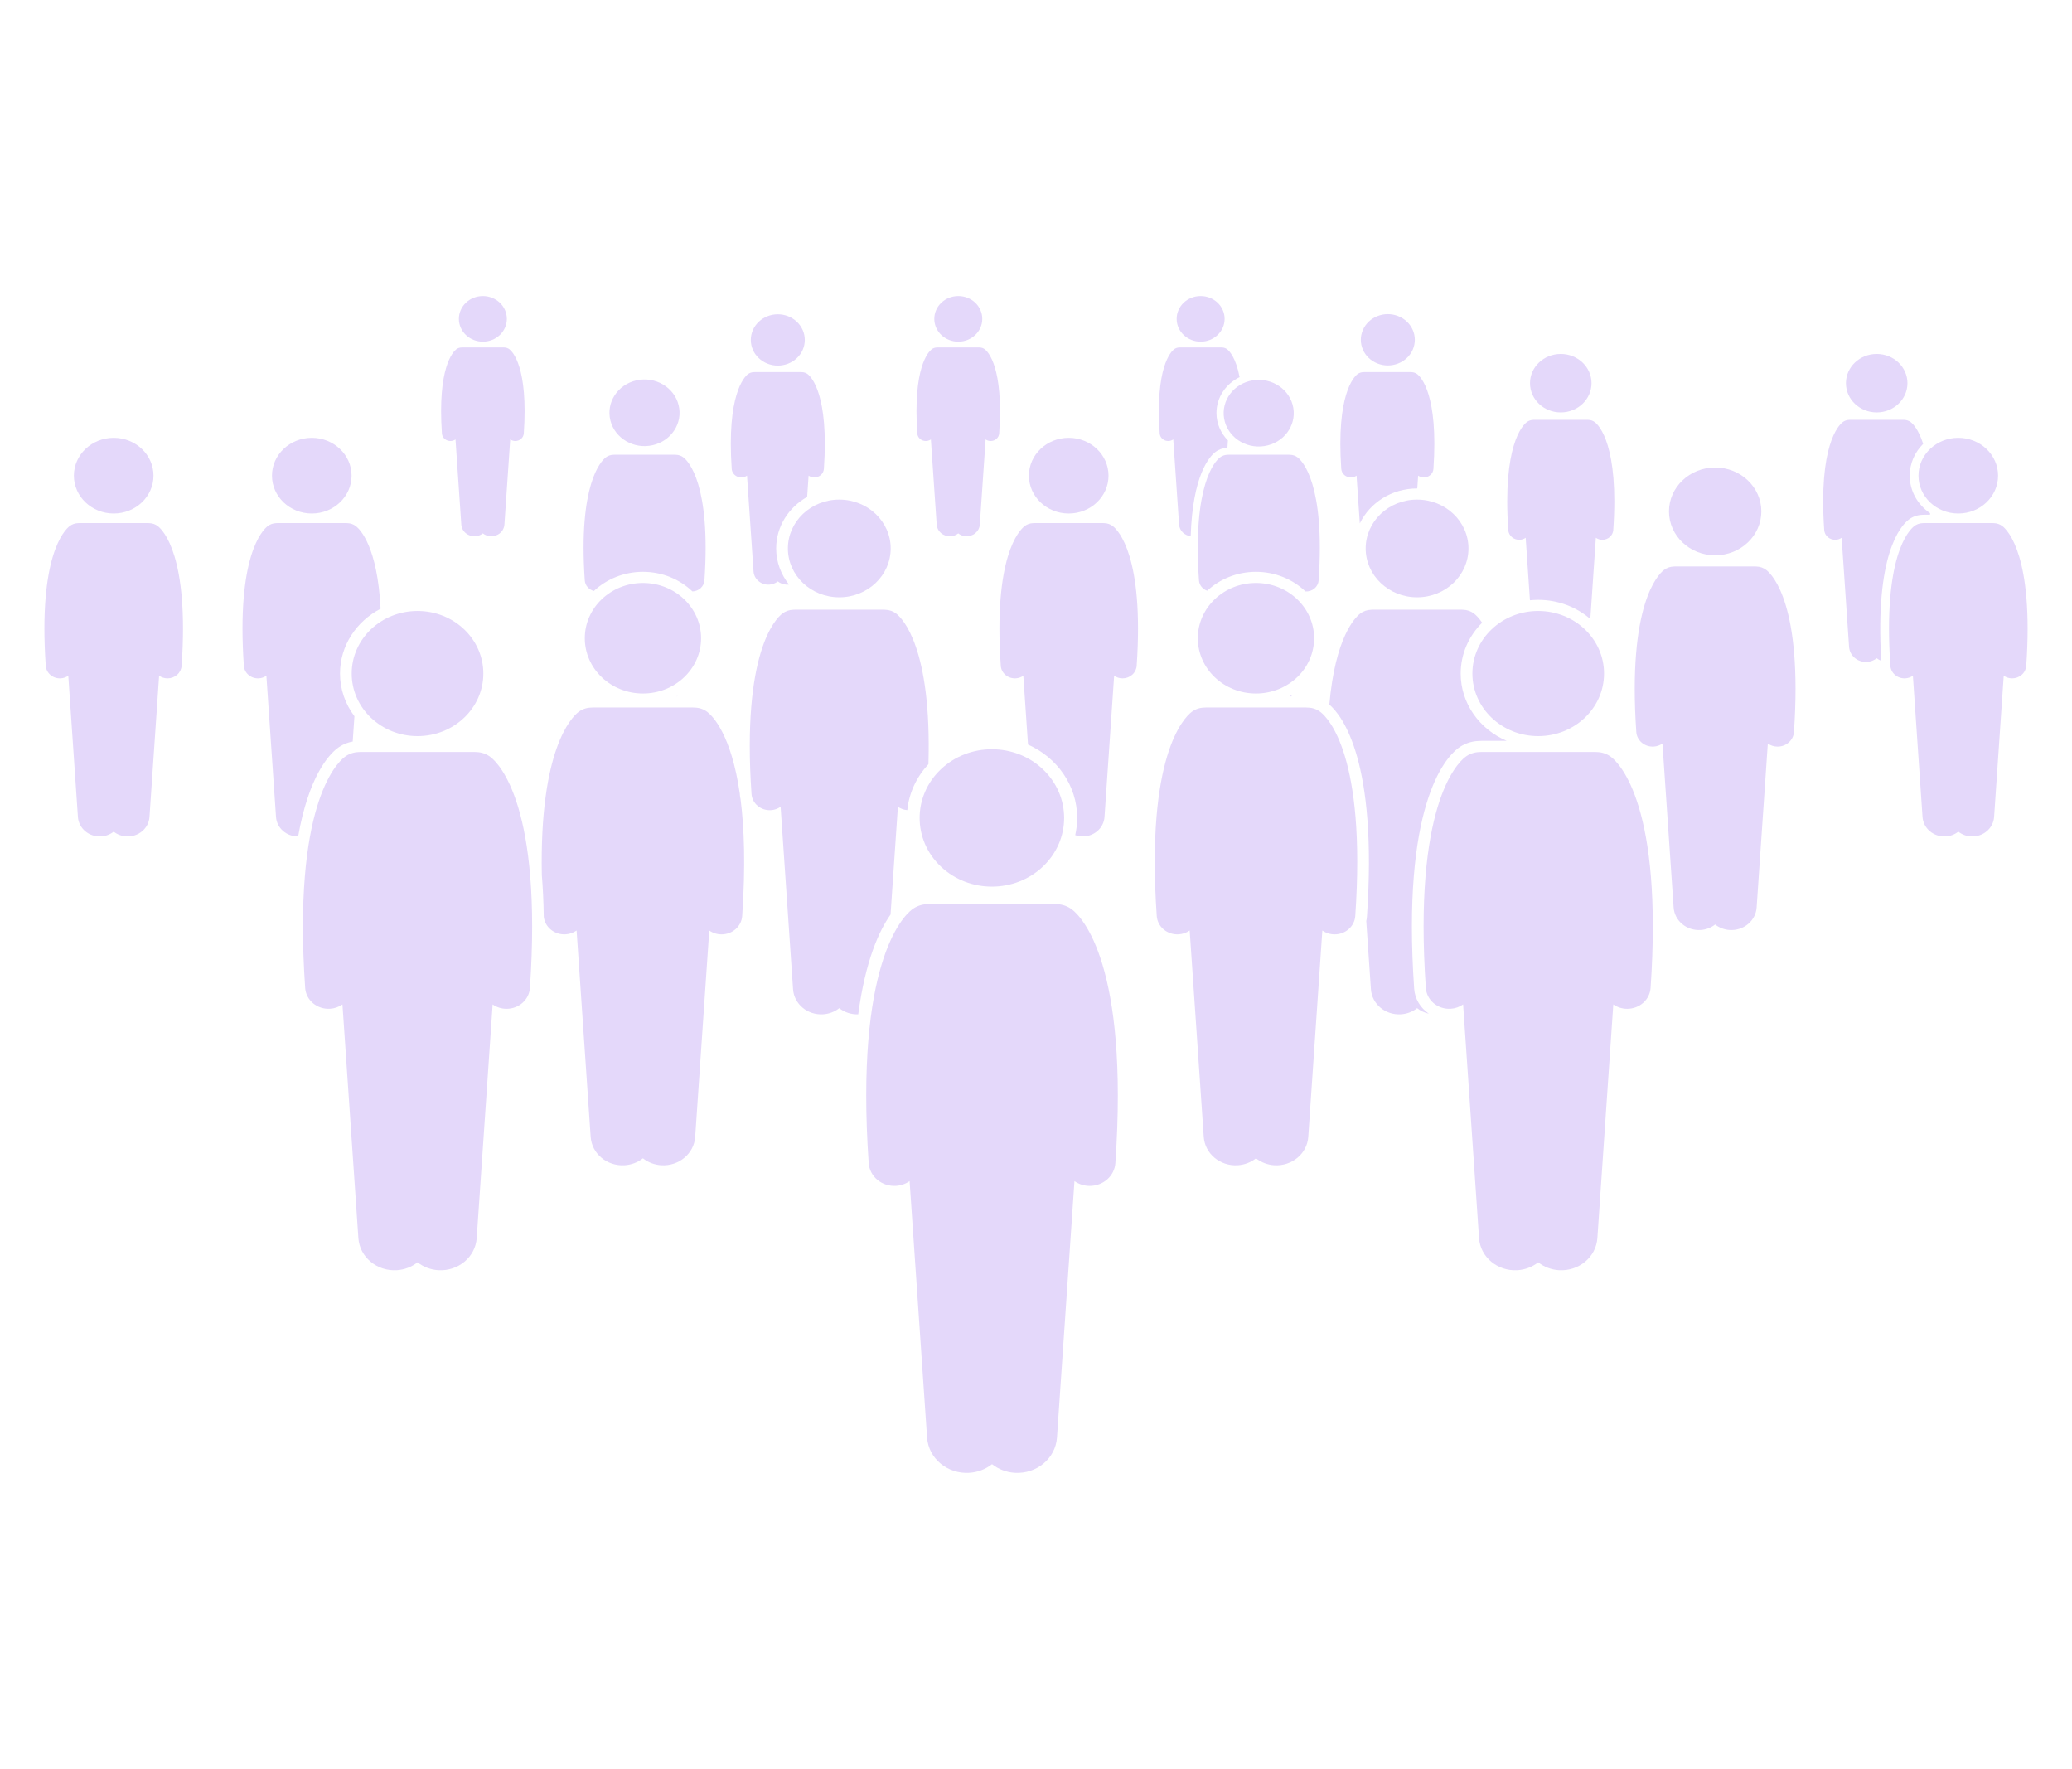 <svg width="280" height="239" viewBox="0 0 280 239" fill="none" xmlns="http://www.w3.org/2000/svg">
<path d="M191.495 65.995C191.505 65.995 191.514 65.996 191.524 65.996L191.642 64.263C191.865 64.421 192.136 64.506 192.415 64.505C192.744 64.505 193.06 64.386 193.301 64.172C193.541 63.958 193.686 63.665 193.707 63.353C194.397 53.328 192.012 50.937 191.527 50.559C191.306 50.387 191.031 50.29 190.745 50.282C190.701 50.278 190.657 50.275 190.612 50.275H184.348C184.304 50.275 184.259 50.278 184.216 50.282C183.93 50.29 183.655 50.387 183.434 50.559C182.949 50.937 180.564 53.328 181.253 63.353C181.264 63.515 181.309 63.673 181.384 63.818C181.459 63.963 181.564 64.093 181.692 64.2C181.82 64.306 181.969 64.388 182.13 64.44C182.291 64.492 182.462 64.513 182.632 64.503C182.88 64.487 183.119 64.404 183.318 64.263L183.758 70.713C185.111 67.932 188.066 65.995 191.495 65.995Z" fill="#E4D8FA"/>
<path d="M190.914 47.238C191.686 45.469 190.803 43.441 188.941 42.708C187.08 41.974 184.946 42.814 184.175 44.583C183.403 46.351 184.286 48.38 186.147 49.113C188.008 49.846 190.142 49.007 190.914 47.238Z" fill="#E4D8FA"/>
<path d="M214.908 83.633L215.657 72.656C215.911 72.835 216.22 72.933 216.537 72.932C216.912 72.932 217.273 72.796 217.546 72.552C217.82 72.308 217.986 71.975 218.01 71.619C218.796 60.198 216.078 57.474 215.525 57.044C215.273 56.848 214.96 56.737 214.635 56.728C214.585 56.723 214.534 56.721 214.483 56.721H207.347C207.296 56.721 207.246 56.723 207.196 56.728C206.871 56.737 206.558 56.848 206.306 57.044C205.753 57.474 203.036 60.198 203.821 71.619C203.847 71.991 204.026 72.338 204.321 72.583C204.616 72.829 205.001 72.953 205.392 72.929C205.675 72.912 205.947 72.817 206.174 72.656L206.75 81.101C207.118 81.064 207.49 81.044 207.867 81.044C210.576 81.044 213.046 82.025 214.908 83.633Z" fill="#E4D8FA"/>
<path d="M210.914 55.722C213.209 55.722 215.07 53.954 215.07 51.772C215.07 49.591 213.209 47.822 210.914 47.822C208.619 47.822 206.758 49.591 206.758 51.772C206.758 53.954 208.619 55.722 210.914 55.722Z" fill="#E4D8FA"/>
<path d="M123.961 58.562C123.975 58.758 124.044 58.947 124.161 59.11C124.278 59.272 124.439 59.401 124.627 59.483C124.814 59.566 125.022 59.599 125.228 59.579C125.434 59.559 125.63 59.487 125.796 59.371L126.581 70.874C126.596 71.096 126.657 71.313 126.76 71.512C126.863 71.712 127.007 71.89 127.183 72.036C127.358 72.183 127.563 72.295 127.784 72.367C128.006 72.439 128.24 72.468 128.473 72.453C128.848 72.431 129.206 72.295 129.494 72.066C129.783 72.295 130.14 72.431 130.515 72.453C130.986 72.483 131.45 72.332 131.805 72.036C132.16 71.74 132.376 71.322 132.407 70.874L133.191 59.371C133.39 59.511 133.631 59.587 133.878 59.586C134.171 59.586 134.452 59.48 134.665 59.29C134.878 59.1 135.008 58.84 135.027 58.562C135.639 49.655 133.52 47.531 133.089 47.196C132.893 47.043 132.648 46.956 132.394 46.949C132.355 46.945 132.316 46.943 132.277 46.943H126.712C126.672 46.943 126.633 46.946 126.594 46.949C126.34 46.956 126.096 47.043 125.899 47.196C125.469 47.531 123.349 49.655 123.962 58.562L123.961 58.562Z" fill="#E4D8FA"/>
<path d="M129.499 46.163C131.289 46.163 132.74 44.784 132.74 43.082C132.74 41.381 131.289 40.002 129.499 40.002C127.709 40.002 126.258 41.381 126.258 43.082C126.258 44.784 127.709 46.163 129.499 46.163Z" fill="#E4D8FA"/>
<path d="M59.719 58.562C59.733 58.758 59.802 58.947 59.919 59.109C60.036 59.271 60.197 59.401 60.385 59.483C60.573 59.566 60.78 59.599 60.986 59.579C61.192 59.559 61.388 59.487 61.555 59.37L62.339 70.874C62.37 71.322 62.586 71.74 62.941 72.036C63.296 72.332 63.76 72.482 64.231 72.453C64.606 72.43 64.964 72.295 65.252 72.066C65.541 72.294 65.898 72.43 66.273 72.453C66.745 72.482 67.209 72.332 67.564 72.036C67.918 71.74 68.135 71.322 68.165 70.874L68.95 59.37C69.148 59.51 69.389 59.586 69.636 59.586C69.929 59.585 70.21 59.48 70.423 59.289C70.637 59.099 70.766 58.839 70.785 58.562C71.397 49.655 69.278 47.531 68.847 47.195C68.651 47.042 68.407 46.956 68.153 46.949C68.114 46.945 68.074 46.943 68.035 46.943H62.47C62.43 46.943 62.391 46.945 62.352 46.949C62.098 46.956 61.854 47.042 61.657 47.195C61.227 47.531 59.108 49.655 59.719 58.562ZM65.252 46.163C66.112 46.163 66.936 45.838 67.544 45.261C68.152 44.683 68.494 43.899 68.494 43.082C68.494 42.265 68.152 41.482 67.544 40.904C66.936 40.327 66.112 40.002 65.252 40.002C64.393 40.002 63.569 40.327 62.961 40.904C62.353 41.482 62.011 42.265 62.011 43.082C62.011 43.899 62.353 44.683 62.961 45.261C63.569 45.838 64.393 46.163 65.252 46.163ZM109.075 67.136L109.271 64.263C109.495 64.421 109.766 64.506 110.044 64.506C110.373 64.505 110.69 64.386 110.93 64.172C111.17 63.958 111.315 63.666 111.337 63.353C112.026 53.328 109.641 50.937 109.156 50.559C108.935 50.387 108.66 50.29 108.374 50.282C108.33 50.278 108.286 50.276 108.242 50.276H101.978C101.932 50.276 101.889 50.278 101.845 50.282C101.559 50.29 101.284 50.387 101.063 50.559C100.578 50.937 98.193 53.328 98.882 63.353C98.898 63.574 98.975 63.787 99.107 63.97C99.239 64.152 99.42 64.297 99.631 64.391C99.842 64.484 100.076 64.521 100.308 64.498C100.539 64.476 100.76 64.395 100.948 64.263L101.83 77.211C101.865 77.715 102.109 78.186 102.508 78.519C102.907 78.852 103.43 79.021 103.96 78.989C104.382 78.963 104.785 78.81 105.11 78.553C105.434 78.81 105.837 78.963 106.258 78.989C106.382 78.996 106.504 78.989 106.622 78.976C105.539 77.618 104.889 75.931 104.889 74.099C104.889 71.138 106.574 68.55 109.076 67.136H109.075ZM108.757 45.931C108.757 45.011 108.373 44.129 107.689 43.479C107.005 42.829 106.077 42.463 105.109 42.463C104.142 42.463 103.214 42.829 102.53 43.479C101.846 44.129 101.461 45.011 101.461 45.931C101.461 46.85 101.846 47.732 102.53 48.382C103.214 49.032 104.142 49.398 105.109 49.398C106.077 49.398 107.005 49.032 107.689 48.382C108.373 47.732 108.757 46.85 108.757 45.931ZM257.917 70.22C258.433 69.817 259.074 69.584 259.741 69.558C259.832 69.55 259.923 69.546 260.016 69.546H260.815C260.817 69.474 260.818 69.406 260.821 69.335C259.158 68.202 258.07 66.355 258.07 64.267C258.07 62.6 258.765 61.088 259.889 59.968C259.252 57.991 258.487 57.25 258.221 57.044C257.97 56.848 257.656 56.737 257.331 56.728C257.281 56.723 257.231 56.721 257.18 56.721H250.044C249.993 56.721 249.942 56.723 249.893 56.728C249.567 56.737 249.254 56.848 249.002 57.044C248.449 57.474 245.732 60.198 246.517 71.619C246.543 71.991 246.723 72.338 247.017 72.583C247.312 72.829 247.697 72.953 248.088 72.929C248.371 72.912 248.643 72.817 248.871 72.655L249.876 87.406C249.896 87.691 249.974 87.969 250.106 88.224C250.239 88.48 250.423 88.709 250.648 88.897C250.874 89.085 251.136 89.229 251.42 89.32C251.704 89.412 252.004 89.45 252.303 89.432C252.784 89.402 253.242 89.228 253.612 88.934C253.794 89.078 254 89.196 254.224 89.281C253.365 74.954 256.821 71.073 257.917 70.22H257.917Z" fill="#E4D8FA"/>
<path d="M253.609 55.722C255.904 55.722 257.765 53.954 257.765 51.772C257.765 49.591 255.904 47.822 253.609 47.822C251.314 47.822 249.453 49.591 249.453 51.772C249.453 53.954 251.314 55.722 253.609 55.722Z" fill="#E4D8FA"/>
<path d="M91.526 94.086L91.529 94.034C91.497 94.051 91.466 94.069 91.433 94.086H91.526ZM80.256 79.849C81.962 78.249 84.302 77.259 86.882 77.259C89.495 77.259 91.862 78.273 93.573 79.908C93.99 79.895 94.387 79.736 94.686 79.46C94.986 79.184 95.168 78.813 95.195 78.417C96.09 65.401 92.993 62.297 92.363 61.806C92.076 61.583 91.719 61.456 91.349 61.447C91.291 61.441 91.234 61.438 91.176 61.438H83.043C82.985 61.438 82.928 61.441 82.871 61.447C82.5 61.456 82.143 61.583 81.856 61.806C81.226 62.297 78.129 65.401 79.024 78.417C79.072 79.115 79.586 79.672 80.256 79.849V79.849Z" fill="#E4D8FA"/>
<path d="M88.189 60.151C90.734 59.578 92.308 57.151 91.704 54.733C91.101 52.313 88.548 50.817 86.003 51.391C83.458 51.965 81.884 54.391 82.487 56.81C83.091 59.229 85.644 60.725 88.189 60.151Z" fill="#E4D8FA"/>
<path d="M45.558 101.124C46.166 100.649 46.891 100.328 47.664 100.189L47.897 96.772C46.629 95.089 45.947 93.07 45.948 91C45.948 87.226 48.168 83.936 51.432 82.248C51.012 73.865 48.669 71.534 48.1 71.091C47.774 70.837 47.369 70.693 46.948 70.682C46.883 70.675 46.817 70.672 46.752 70.672H37.517C37.45 70.672 37.385 70.676 37.321 70.682C36.9 70.693 36.494 70.837 36.168 71.091C35.453 71.647 31.936 75.173 32.953 89.954C32.969 90.192 33.034 90.425 33.145 90.639C33.256 90.853 33.411 91.044 33.599 91.202C33.788 91.359 34.008 91.48 34.246 91.556C34.483 91.633 34.735 91.665 34.986 91.649C35.352 91.627 35.703 91.504 35.998 91.295L37.3 110.386C37.402 111.886 38.726 113.03 40.289 113.009C41.722 104.902 44.421 102.008 45.558 101.124Z" fill="#E4D8FA"/>
<path d="M42.133 69.379C45.103 69.379 47.511 67.09 47.511 64.266C47.511 61.443 45.103 59.154 42.133 59.154C39.162 59.154 36.754 61.443 36.754 64.266C36.754 67.09 39.162 69.379 42.133 69.379Z" fill="#E4D8FA"/>
<path d="M270.604 71.091C270.278 70.837 269.873 70.693 269.452 70.682C269.387 70.675 269.321 70.672 269.256 70.672H260.02C259.954 70.672 259.889 70.676 259.825 70.682C259.404 70.693 258.998 70.837 258.672 71.091C257.957 71.647 254.44 75.173 255.456 89.954C255.473 90.192 255.538 90.425 255.649 90.639C255.76 90.853 255.915 91.044 256.103 91.202C256.292 91.359 256.512 91.48 256.75 91.556C256.987 91.633 257.239 91.665 257.489 91.649C257.856 91.627 258.207 91.504 258.501 91.295L259.803 110.386C259.828 110.754 259.93 111.114 260.101 111.445C260.272 111.776 260.511 112.072 260.802 112.315C261.094 112.558 261.433 112.745 261.801 112.864C262.168 112.982 262.557 113.031 262.944 113.007C263.566 112.969 264.16 112.744 264.638 112.364C265.117 112.744 265.71 112.969 266.332 113.007C266.72 113.031 267.108 112.982 267.475 112.863C267.843 112.745 268.182 112.558 268.474 112.315C268.765 112.071 269.004 111.776 269.175 111.445C269.346 111.114 269.448 110.754 269.473 110.386L270.775 91.295C271.104 91.528 271.503 91.654 271.914 91.653C272.399 91.653 272.866 91.477 273.22 91.161C273.574 90.846 273.788 90.414 273.82 89.954C274.836 75.173 271.32 71.647 270.604 71.091Z" fill="#E4D8FA"/>
<path d="M264.633 69.379C267.603 69.379 270.012 67.09 270.012 64.266C270.012 61.443 267.603 59.154 264.633 59.154C261.662 59.154 259.254 61.443 259.254 64.266C259.254 67.09 261.662 69.379 264.633 69.379Z" fill="#E4D8FA"/>
<path d="M21.331 71.091C21.005 70.837 20.599 70.693 20.178 70.682C20.113 70.675 20.048 70.672 19.983 70.672H10.747C10.681 70.672 10.615 70.676 10.551 70.682C10.13 70.693 9.725 70.837 9.399 71.091C8.683 71.647 5.167 75.173 6.183 89.954C6.199 90.192 6.265 90.425 6.376 90.639C6.487 90.853 6.641 91.044 6.83 91.202C7.019 91.359 7.238 91.48 7.476 91.556C7.714 91.633 7.965 91.665 8.216 91.649C8.582 91.627 8.934 91.504 9.228 91.295L10.53 110.386C10.555 110.754 10.656 111.114 10.828 111.445C10.999 111.776 11.237 112.071 11.529 112.315C11.82 112.558 12.16 112.745 12.527 112.863C12.895 112.982 13.283 113.031 13.67 113.007C14.293 112.969 14.886 112.744 15.365 112.364C15.843 112.744 16.437 112.969 17.059 113.007C17.446 113.031 17.835 112.982 18.202 112.863C18.569 112.745 18.909 112.558 19.2 112.315C19.492 112.071 19.73 111.776 19.901 111.445C20.073 111.114 20.174 110.754 20.199 110.386L21.501 91.295C21.83 91.528 22.23 91.654 22.64 91.653C23.125 91.653 23.592 91.477 23.946 91.161C24.3 90.846 24.515 90.414 24.547 89.954C25.563 75.173 22.046 71.647 21.331 71.091Z" fill="#E4D8FA"/>
<path d="M15.363 69.379C18.334 69.379 20.742 67.09 20.742 64.266C20.742 61.443 18.334 59.154 15.363 59.154C12.393 59.154 9.984 61.443 9.984 64.266C9.984 67.09 12.393 69.379 15.363 69.379Z" fill="#E4D8FA"/>
<path d="M191.104 133.583C189.416 109.035 195.189 102.533 196.999 101.125C197.791 100.506 198.775 100.15 199.8 100.112C199.941 100.099 200.084 100.093 200.23 100.093H203.589V100.086C199.939 98.527 197.39 95.043 197.39 91C197.39 88.339 198.496 85.92 200.292 84.133C199.817 83.443 199.417 83.076 199.206 82.911C198.785 82.584 198.262 82.398 197.718 82.384C197.634 82.376 197.55 82.371 197.465 82.371H185.539C185.454 82.371 185.37 82.376 185.287 82.384C184.743 82.398 184.22 82.584 183.799 82.911C183.114 83.444 180.443 86.091 179.641 95.196C181.435 96.744 186.163 102.891 184.721 123.855C184.708 124.055 184.674 124.25 184.631 124.442L185.26 133.654C185.396 135.654 187.212 137.169 189.315 137.039C190.118 136.99 190.884 136.699 191.503 136.209C191.963 136.573 192.507 136.829 193.091 136.956C191.968 136.194 191.2 134.98 191.104 133.583Z" fill="#E4D8FA"/>
<path d="M191.496 80.702C195.332 80.702 198.442 77.747 198.442 74.101C198.442 70.456 195.332 67.5 191.496 67.5C187.66 67.5 184.551 70.456 184.551 74.101C184.551 77.747 187.66 80.702 191.496 80.702Z" fill="#E4D8FA"/>
<path d="M99.982 107.37C99.978 107.318 99.976 107.27 99.972 107.219C98.814 99.219 96.296 96.744 95.598 96.202C95.122 95.831 94.53 95.621 93.915 95.605C93.82 95.595 93.724 95.59 93.629 95.59H80.137C80.04 95.59 79.945 95.596 79.852 95.605C79.236 95.621 78.644 95.831 78.168 96.202C77.219 96.94 72.894 101.257 73.221 118.218C73.363 119.93 73.455 121.807 73.483 123.862C73.558 124.544 73.908 125.172 74.459 125.614C75.01 126.056 75.72 126.279 76.44 126.234C76.975 126.201 77.489 126.022 77.919 125.717L79.82 153.605C79.975 155.867 82.029 157.581 84.408 157.435C85.317 157.379 86.184 157.05 86.883 156.495C87.582 157.05 88.449 157.379 89.358 157.435C91.736 157.581 93.791 155.868 93.945 153.605L95.847 125.717C96.328 126.058 96.912 126.241 97.511 126.24C98.971 126.24 100.2 125.162 100.296 123.758C100.76 117.003 100.577 111.857 100.073 107.949C100.027 107.759 99.997 107.565 99.982 107.37Z" fill="#E4D8FA"/>
<path d="M86.885 93.699C91.224 93.699 94.742 90.356 94.742 86.231C94.742 82.107 91.224 78.764 86.885 78.764C82.545 78.764 79.027 82.107 79.027 86.231C79.027 90.356 82.545 93.699 86.885 93.699Z" fill="#E4D8FA"/>
<path d="M66.292 102.288C65.753 101.868 65.082 101.631 64.386 101.612C64.278 101.601 64.171 101.596 64.062 101.596H48.788C48.679 101.596 48.571 101.602 48.465 101.612C47.768 101.631 47.098 101.868 46.559 102.288C45.376 103.208 39.559 109.039 41.24 133.485C41.295 134.28 41.68 135.023 42.31 135.549C42.941 136.074 43.765 136.341 44.602 136.289C45.208 136.251 45.79 136.048 46.277 135.703L48.43 167.276C48.604 169.837 50.93 171.777 53.623 171.612C54.653 171.548 55.634 171.176 56.425 170.548C57.217 171.176 58.198 171.548 59.227 171.611C61.92 171.777 64.246 169.837 64.421 167.276L66.573 135.703C67.118 136.089 67.779 136.296 68.458 136.295C69.26 136.294 70.033 136.004 70.618 135.482C71.204 134.96 71.558 134.246 71.611 133.485C73.292 109.039 67.475 103.208 66.292 102.288Z" fill="#E4D8FA"/>
<path d="M56.423 99.456C61.336 99.456 65.318 95.671 65.318 91.001C65.318 86.332 61.336 82.547 56.423 82.547C51.51 82.547 47.527 86.332 47.527 91.001C47.527 95.671 51.51 99.456 56.423 99.456Z" fill="#E4D8FA"/>
<path d="M164.232 61.081C164.678 60.732 165.231 60.532 165.808 60.51C165.828 60.508 165.848 60.509 165.868 60.507L165.936 59.507C164.979 58.534 164.388 57.231 164.388 55.797C164.388 53.687 165.662 51.857 167.515 50.955C166.999 48.276 166.106 47.4 165.843 47.196C165.647 47.043 165.402 46.956 165.149 46.949C165.11 46.945 165.07 46.943 165.031 46.943H159.466C159.426 46.943 159.386 46.946 159.348 46.949C159.094 46.956 158.85 47.043 158.653 47.196C158.222 47.531 156.103 49.655 156.716 58.562C156.73 58.758 156.799 58.947 156.916 59.109C157.033 59.271 157.193 59.4 157.381 59.483C157.568 59.566 157.776 59.599 157.982 59.579C158.188 59.559 158.384 59.487 158.55 59.371L159.335 70.874C159.362 71.269 159.534 71.642 159.821 71.928C160.108 72.215 160.491 72.397 160.905 72.442C161.164 64.208 163.426 61.708 164.232 61.081Z" fill="#E4D8FA"/>
<path d="M162.249 46.163C164.039 46.163 165.49 44.784 165.49 43.082C165.49 41.381 164.039 40.002 162.249 40.002C160.459 40.002 159.008 41.381 159.008 43.082C159.008 44.784 160.459 46.163 162.249 46.163Z" fill="#E4D8FA"/>
<path d="M163.136 79.815C164.838 78.235 167.163 77.259 169.725 77.259C172.338 77.259 174.707 78.274 176.417 79.91C176.861 79.935 177.297 79.791 177.63 79.512C177.963 79.232 178.166 78.838 178.195 78.417C179.09 65.4 175.993 62.296 175.363 61.806C175.076 61.583 174.719 61.456 174.348 61.446C174.291 61.44 174.234 61.438 174.176 61.438H166.043C165.985 61.438 165.928 61.441 165.871 61.446C165.5 61.456 165.143 61.583 164.856 61.806C164.227 62.296 161.129 65.4 162.024 78.417C162.046 78.728 162.163 79.025 162.36 79.274C162.558 79.522 162.827 79.71 163.136 79.815ZM174.526 94.086L174.535 93.944C174.45 93.992 174.363 94.04 174.276 94.086H174.526Z" fill="#E4D8FA"/>
<path d="M170.858 60.268C173.439 59.868 175.192 57.555 174.771 55.101C174.351 52.648 171.917 50.982 169.335 51.382C166.753 51.782 165.001 54.095 165.421 56.548C165.842 59.002 168.276 60.667 170.858 60.268Z" fill="#E4D8FA"/>
<path d="M145.565 110.504C145.565 111.289 145.475 112.071 145.299 112.837C145.556 112.928 145.829 112.99 146.117 113.007C146.504 113.031 146.893 112.982 147.26 112.864C147.628 112.745 147.967 112.558 148.259 112.315C148.55 112.072 148.789 111.776 148.96 111.445C149.132 111.114 149.233 110.754 149.258 110.386L150.559 91.295C150.888 91.528 151.288 91.654 151.699 91.653C152.184 91.653 152.651 91.477 153.005 91.162C153.359 90.846 153.574 90.414 153.605 89.954C154.621 75.173 151.104 71.647 150.389 71.091C150.063 70.837 149.658 70.693 149.237 70.682C149.172 70.675 149.106 70.672 149.041 70.672H139.806C139.739 70.672 139.674 70.676 139.61 70.682C139.189 70.693 138.783 70.837 138.457 71.091C137.742 71.647 134.225 75.173 135.242 89.954C135.258 90.192 135.323 90.425 135.435 90.639C135.546 90.853 135.7 91.044 135.889 91.202C136.077 91.359 136.297 91.48 136.535 91.556C136.773 91.633 137.024 91.665 137.275 91.649C137.641 91.627 137.992 91.504 138.287 91.295L138.921 100.6C142.842 102.344 145.565 106.126 145.565 110.504Z" fill="#E4D8FA"/>
<path d="M144.422 69.379C147.392 69.379 149.801 67.09 149.801 64.266C149.801 61.443 147.392 59.154 144.422 59.154C141.451 59.154 139.043 61.443 139.043 64.266C139.043 67.09 141.451 69.379 144.422 69.379Z" fill="#E4D8FA"/>
<path d="M238.697 77.017C238.319 76.722 237.849 76.556 237.36 76.543C237.285 76.535 237.209 76.531 237.133 76.531H226.417C226.341 76.531 226.265 76.535 226.191 76.543C225.702 76.555 225.232 76.722 224.853 77.017C224.024 77.663 219.943 81.753 221.122 98.903C221.161 99.461 221.431 99.981 221.873 100.35C222.316 100.719 222.894 100.906 223.481 100.869C223.906 100.843 224.314 100.7 224.656 100.459L226.166 122.608C226.195 123.035 226.312 123.453 226.511 123.837C226.71 124.221 226.987 124.563 227.325 124.846C227.663 125.128 228.057 125.345 228.483 125.482C228.91 125.62 229.36 125.677 229.81 125.649C230.532 125.605 231.22 125.344 231.775 124.903C232.331 125.344 233.019 125.605 233.741 125.649C234.19 125.677 234.641 125.62 235.067 125.482C235.493 125.345 235.887 125.128 236.225 124.846C236.564 124.563 236.84 124.221 237.039 123.837C237.238 123.453 237.355 123.035 237.384 122.608L238.895 100.459C239.276 100.729 239.74 100.875 240.216 100.874C241.376 100.874 242.352 100.018 242.428 98.903C243.608 81.753 239.527 77.663 238.697 77.017Z" fill="#E4D8FA"/>
<path d="M231.779 75.028C235.226 75.028 238.02 72.372 238.02 69.097C238.02 65.821 235.226 63.166 231.779 63.166C228.333 63.166 225.539 65.821 225.539 69.097C225.539 72.372 228.333 75.028 231.779 75.028Z" fill="#E4D8FA"/>
<path d="M121.337 109.002C121.708 109.264 122.149 109.421 122.61 109.455C122.849 107.085 123.888 104.935 125.466 103.249C125.922 87.535 121.972 83.577 121.117 82.911C120.696 82.584 120.173 82.398 119.629 82.384C119.545 82.376 119.46 82.371 119.376 82.371H107.45C107.364 82.371 107.28 82.376 107.198 82.384C106.654 82.398 106.13 82.584 105.709 82.911C104.786 83.63 100.244 88.183 101.557 107.27C101.578 107.578 101.662 107.878 101.806 108.155C101.949 108.431 102.148 108.678 102.392 108.882C102.636 109.085 102.919 109.24 103.226 109.34C103.534 109.439 103.858 109.479 104.182 109.459C104.655 109.43 105.109 109.271 105.489 109.002L107.17 133.654C107.306 135.653 109.122 137.169 111.225 137.039C112.029 136.99 112.795 136.699 113.413 136.209C114.13 136.778 115.043 137.075 115.977 137.044C116.949 129.742 118.821 125.719 120.344 123.565L121.337 109.002Z" fill="#E4D8FA"/>
<path d="M113.418 80.702C117.254 80.702 120.364 77.747 120.364 74.101C120.364 70.456 117.254 67.5 113.418 67.5C109.582 67.5 106.473 70.456 106.473 74.101C106.473 77.747 109.582 80.702 113.418 80.702Z" fill="#E4D8FA"/>
<path d="M178.446 96.202C177.97 95.831 177.378 95.621 176.763 95.605C176.668 95.595 176.572 95.59 176.477 95.59H162.985C162.89 95.59 162.794 95.595 162.7 95.605C162.084 95.621 161.492 95.831 161.016 96.202C159.971 97.015 154.833 102.165 156.318 123.758C156.366 124.461 156.706 125.116 157.263 125.581C157.82 126.045 158.548 126.28 159.288 126.234C159.823 126.201 160.337 126.022 160.767 125.717L162.668 153.605C162.823 155.867 164.877 157.581 167.256 157.435C168.165 157.379 169.032 157.05 169.731 156.495C170.43 157.05 171.297 157.379 172.206 157.435C174.584 157.581 176.639 155.868 176.793 153.605L178.695 125.717C179.176 126.058 179.76 126.241 180.359 126.24C181.819 126.24 183.048 125.162 183.144 123.758C184.629 102.165 179.491 97.015 178.446 96.202Z" fill="#E4D8FA"/>
<path d="M169.724 93.699C174.064 93.699 177.582 90.356 177.582 86.231C177.582 82.107 174.064 78.764 169.724 78.764C165.385 78.764 161.867 82.107 161.867 86.231C161.867 90.356 165.385 93.699 169.724 93.699Z" fill="#E4D8FA"/>
<path d="M217.734 102.288C217.195 101.868 216.524 101.631 215.827 101.612C215.72 101.601 215.612 101.596 215.503 101.596H200.229C200.12 101.596 200.012 101.602 199.906 101.612C199.209 101.631 198.539 101.868 198 102.288C196.817 103.208 191 109.039 192.682 133.485C192.736 134.28 193.121 135.023 193.752 135.549C194.382 136.074 195.207 136.341 196.044 136.289C196.65 136.251 197.231 136.048 197.718 135.703L199.871 167.276C200.045 169.837 202.371 171.777 205.065 171.612C206.094 171.548 207.075 171.176 207.866 170.548C208.658 171.176 209.639 171.548 210.668 171.611C213.361 171.777 215.687 169.837 215.862 167.276L218.015 135.703C218.559 136.089 219.22 136.296 219.899 136.295C220.702 136.294 221.474 136.003 222.059 135.482C222.645 134.96 222.999 134.246 223.052 133.485C224.733 109.039 218.917 103.208 217.734 102.288Z" fill="#E4D8FA"/>
<path d="M207.868 99.456C212.781 99.456 216.764 95.671 216.764 91.001C216.764 86.332 212.781 82.547 207.868 82.547C202.955 82.547 198.973 86.332 198.973 91.001C198.973 95.671 202.955 99.456 207.868 99.456Z" fill="#E4D8FA"/>
<path d="M125.321 122.155C124.556 122.175 123.82 122.436 123.229 122.896C121.93 123.907 115.546 130.307 117.391 157.14C117.451 158.013 117.873 158.828 118.565 159.405C119.257 159.982 120.162 160.274 121.081 160.218C121.746 160.177 122.385 159.953 122.919 159.575L125.282 194.232C125.474 197.042 128.027 199.172 130.983 198.99C132.113 198.921 133.19 198.512 134.059 197.823C134.928 198.512 136.005 198.921 137.134 198.99C140.09 199.172 142.643 197.043 142.835 194.232L145.198 159.575C145.796 159.998 146.521 160.226 147.266 160.225C148.147 160.224 148.995 159.905 149.638 159.332C150.28 158.759 150.67 157.976 150.727 157.14C152.572 130.307 146.188 123.907 144.889 122.896C144.297 122.436 143.561 122.175 142.797 122.155C142.679 122.143 142.56 122.137 142.442 122.137H125.675C125.556 122.137 125.437 122.143 125.321 122.155Z" fill="#E4D8FA"/>
<path d="M140.943 117.072C144.756 113.448 144.756 107.572 140.943 103.948C137.13 100.324 130.948 100.324 127.135 103.948C123.322 107.572 123.322 113.448 127.135 117.072C130.948 120.696 137.13 120.696 140.943 117.072Z" fill="#E4D8FA"/>
</svg>
